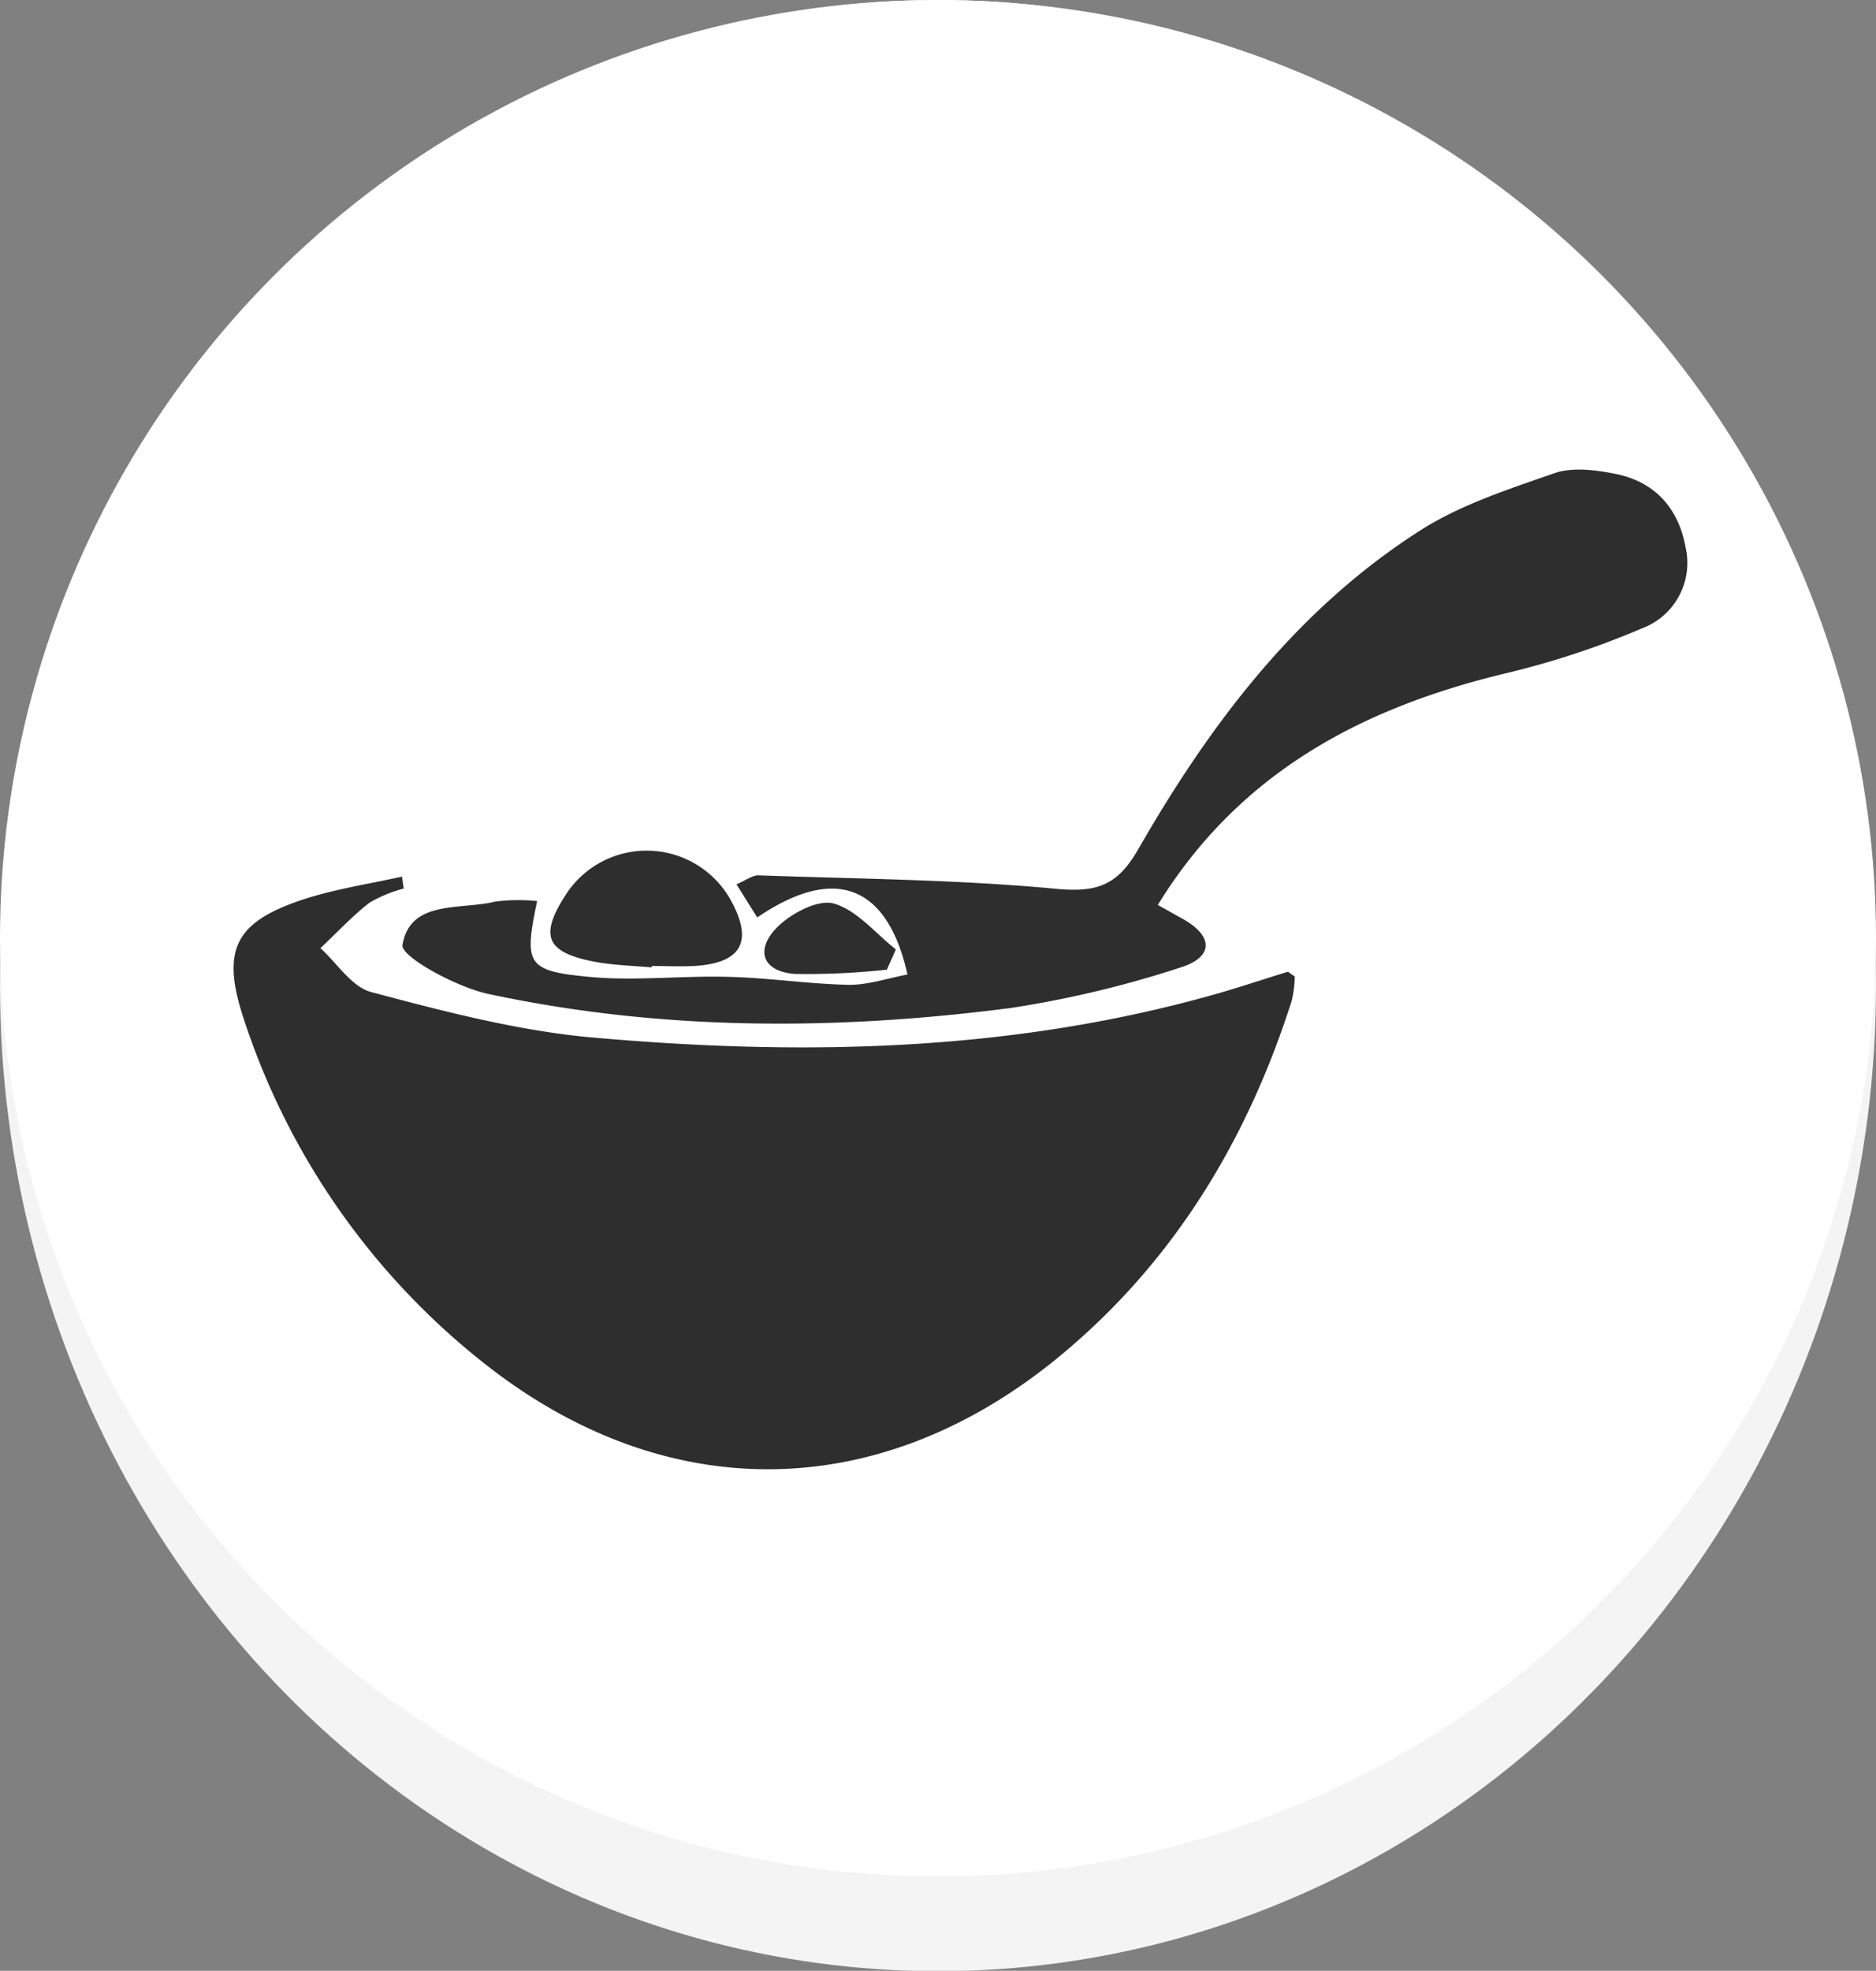 <svg id="Слой_1" data-name="Слой 1" xmlns="http://www.w3.org/2000/svg" viewBox="0 0 198 207.96"><rect x="0" y="0" width="198" height="207.96" fill="#808080" stroke="none"/><defs><style>.cls-1{fill:#f4f4f4;}.cls-2{fill:#fff;}.cls-3{fill:#2e2e2e;}</style></defs><title>Kategorii_blud_pervoe</title><ellipse class="cls-1" cx="99" cy="104" rx="99" ry="104"/><circle class="cls-2" cx="99" cy="99" r="99"/><path class="cls-3" d="M42.61,93.76A14.43,14.43,0,0,0,39,95.25c-1.85,1.44-3.46,3.19-5.18,4.8,1.77,1.6,3.3,4.09,5.35,4.63,7.52,2,15.15,4,22.85,4.75,22.15,2,44.24,1.64,65.88-4.42,2.69-.75,5.34-1.65,8-2.46.1,0,.27.17.76.49a12.69,12.69,0,0,1-.32,2.53c-4.7,14.76-12.48,27.61-24.48,37.52-19.12,15.79-41.95,15.93-61.22.4a76.55,76.55,0,0,1-24.78-35.57c-2.65-7.76-1.14-10.69,6.57-13.15,3.23-1,6.65-1.53,10-2.27Z"/><path class="cls-3" d="M79.92,96.81l-2.19-3.5c1-.41,1.72-1,2.4-.94,10.47.37,21,.44,31.37,1.42,4.29.4,6.45-.37,8.63-4.17,7.61-13.25,16.75-25.36,29.85-33.7,4.26-2.7,9.28-4.31,14.11-6,1.91-.65,4.33-.33,6.4.08,4.18.83,6.68,3.64,7.42,7.79a7.37,7.37,0,0,1-4.65,8.53A88.77,88.77,0,0,1,159.12,71c-15.27,3.63-28.3,10.47-36.92,24.49L124.9,97c3.37,1.93,3,4.08-.34,5.1a111.64,111.64,0,0,1-17.87,4.26c-18.43,2.39-36.9,2.43-55.15-1.48-3.41-.73-9.26-3.94-9.06-5.17.81-4.8,6.11-3.67,9.77-4.57a19.28,19.28,0,0,1,4.44-.06c-1.39,6.67-1.13,7.37,5.5,8,4.89.46,9.88-.15,14.82,0,4.22.11,8.42.76,12.64.84,2,0,4.07-.7,6.13-1.09C93.64,93.32,88.07,91.26,79.92,96.81Z"/><path class="cls-3" d="M68.76,102.08c-2-.18-4-.23-5.91-.58-5.28-1-6-2.75-3-7.3A10.16,10.16,0,0,1,77,94.76c2.58,4.5,1.36,6.87-3.73,7.17-1.49.08-3,0-4.47,0Z"/><path class="cls-3" d="M93.6,102.32a78.6,78.6,0,0,1-9.68.45c-3.63-.26-4.18-2.7-1.82-5,1.47-1.43,4.28-2.91,5.93-2.42,2.43.71,4.37,3.14,6.52,4.83C94.24,100.9,93.92,101.61,93.6,102.32Z"/></svg>